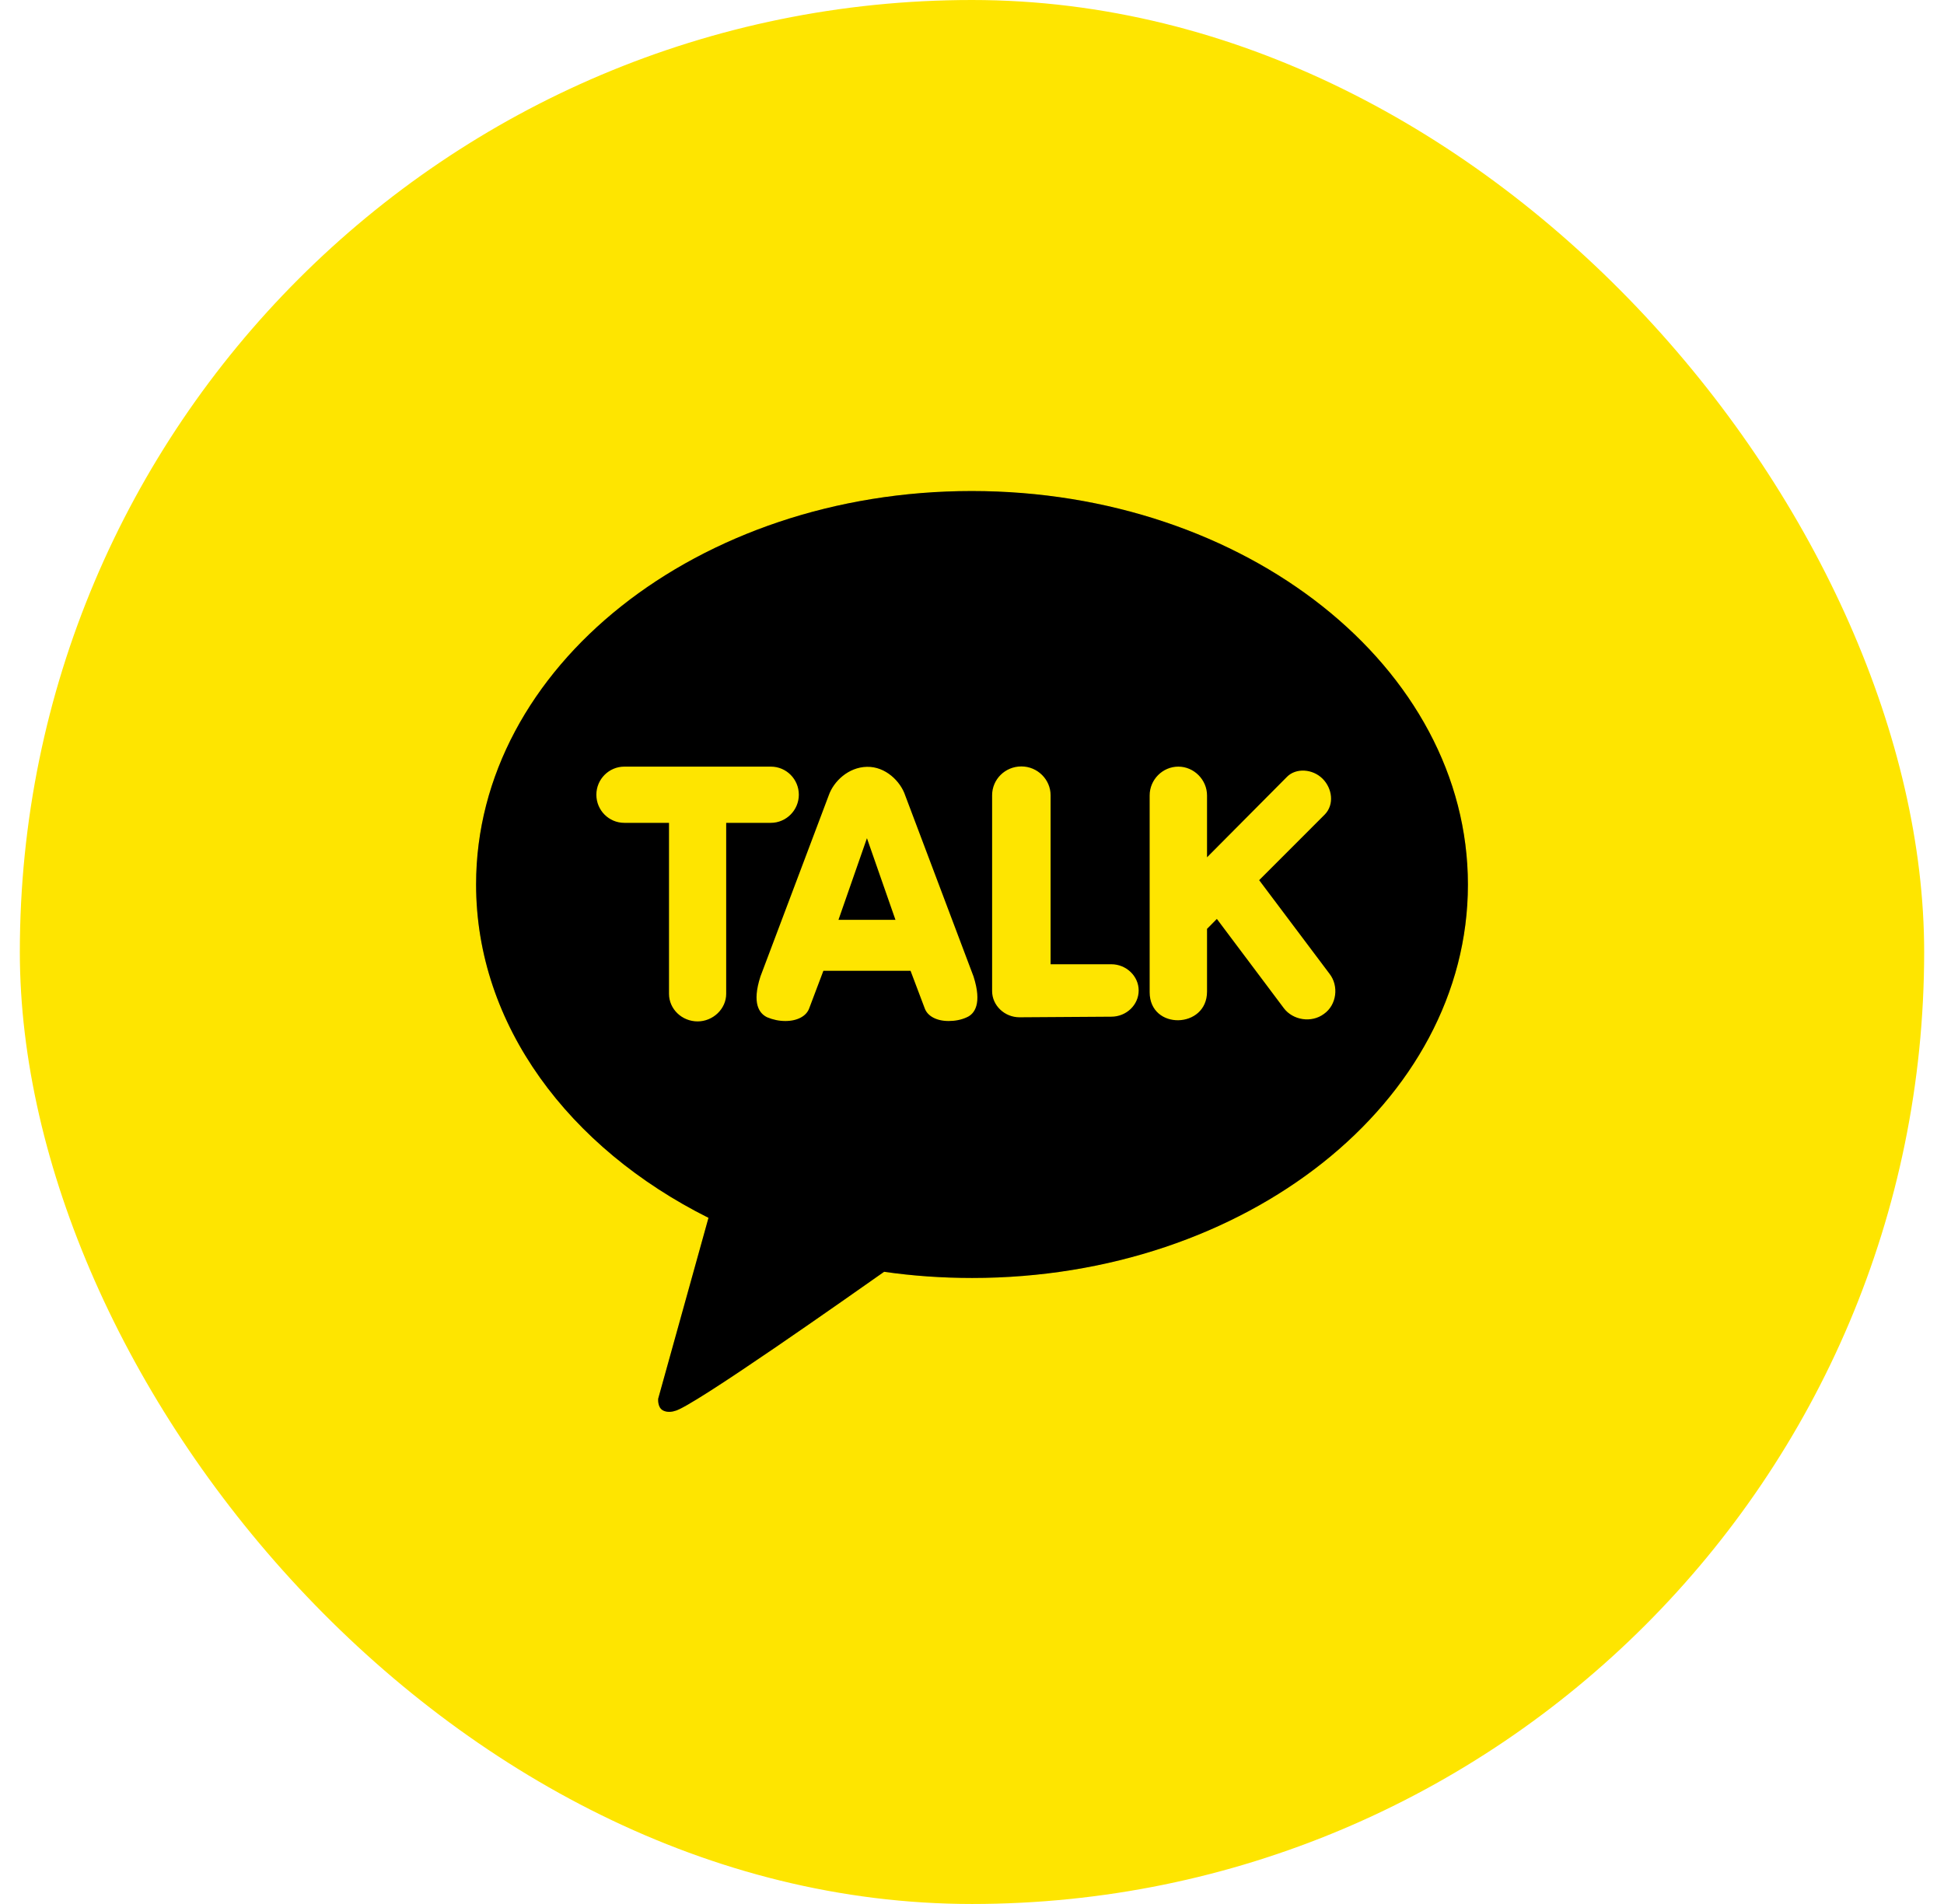 <svg width="49" height="48" viewBox="0 0 49 48" fill="none" xmlns="http://www.w3.org/2000/svg">
<rect x="0.5" width="48" height="48" rx="24" fill="#FEE500"/>
<path d="M24.495 12.379C17.595 12.379 12 16.818 12 22.296C12 25.838 14.338 28.941 17.858 30.702L16.591 35.259C16.591 35.259 16.567 35.472 16.703 35.552C16.84 35.632 17.004 35.571 17.004 35.571C17.398 35.514 21.557 32.572 22.285 32.062C23.003 32.166 23.749 32.218 24.505 32.218C31.405 32.218 37 27.779 37 22.301C37 16.823 31.395 12.379 24.495 12.379Z" fill="black"/>
<path d="M24.495 12.379C17.595 12.379 12 16.818 12 22.296C12 25.838 14.338 28.941 17.858 30.702L16.591 35.259C16.591 35.259 16.567 35.472 16.703 35.552C16.84 35.632 17.004 35.571 17.004 35.571C17.398 35.514 21.557 32.572 22.285 32.062C23.003 32.166 23.749 32.218 24.505 32.218C31.405 32.218 37 27.779 37 22.301C37 16.823 31.395 12.379 24.495 12.379Z" fill="black" fill-opacity="0.2"/>
<path d="M17.586 25.75C17.187 25.75 16.863 25.438 16.863 25.055V20.744H15.736C15.347 20.744 15.032 20.427 15.032 20.035C15.032 19.643 15.351 19.327 15.736 19.327H19.43C19.82 19.327 20.135 19.643 20.135 20.035C20.135 20.427 19.815 20.744 19.43 20.744H18.304V25.055C18.304 25.433 17.975 25.75 17.581 25.75H17.586ZM23.909 25.74C23.608 25.74 23.378 25.617 23.308 25.419L22.951 24.474H20.754L20.397 25.419C20.327 25.617 20.097 25.74 19.797 25.74C19.637 25.74 19.482 25.707 19.337 25.646C19.139 25.551 18.947 25.301 19.168 24.616L20.89 20.049C21.012 19.7 21.383 19.341 21.852 19.332C22.322 19.322 22.698 19.7 22.815 20.049L24.538 24.616C24.758 25.301 24.566 25.561 24.369 25.646C24.228 25.712 24.068 25.74 23.909 25.74ZM22.571 23.19L21.852 21.131L21.134 23.19H22.571ZM25.697 25.646C25.321 25.646 25.007 25.348 25.007 24.985V20.049C25.007 19.648 25.335 19.322 25.744 19.322C26.152 19.322 26.481 19.653 26.481 20.049V24.309H28.011C28.387 24.309 28.701 24.607 28.701 24.97C28.701 25.334 28.391 25.631 28.011 25.631L25.697 25.646ZM28.978 25.013V20.054C28.978 19.653 29.306 19.327 29.701 19.327C30.095 19.327 30.424 19.658 30.424 20.054V21.613L32.442 19.582C32.664 19.358 33.084 19.378 33.339 19.634C33.578 19.874 33.64 20.281 33.39 20.536L31.738 22.189L33.512 24.55C33.751 24.857 33.693 25.335 33.371 25.561C33.055 25.797 32.589 25.718 32.362 25.419L30.672 23.166L30.424 23.417V24.999C30.424 25.941 28.978 25.977 28.978 25.013Z" fill="#FEE500"/>
</svg>
